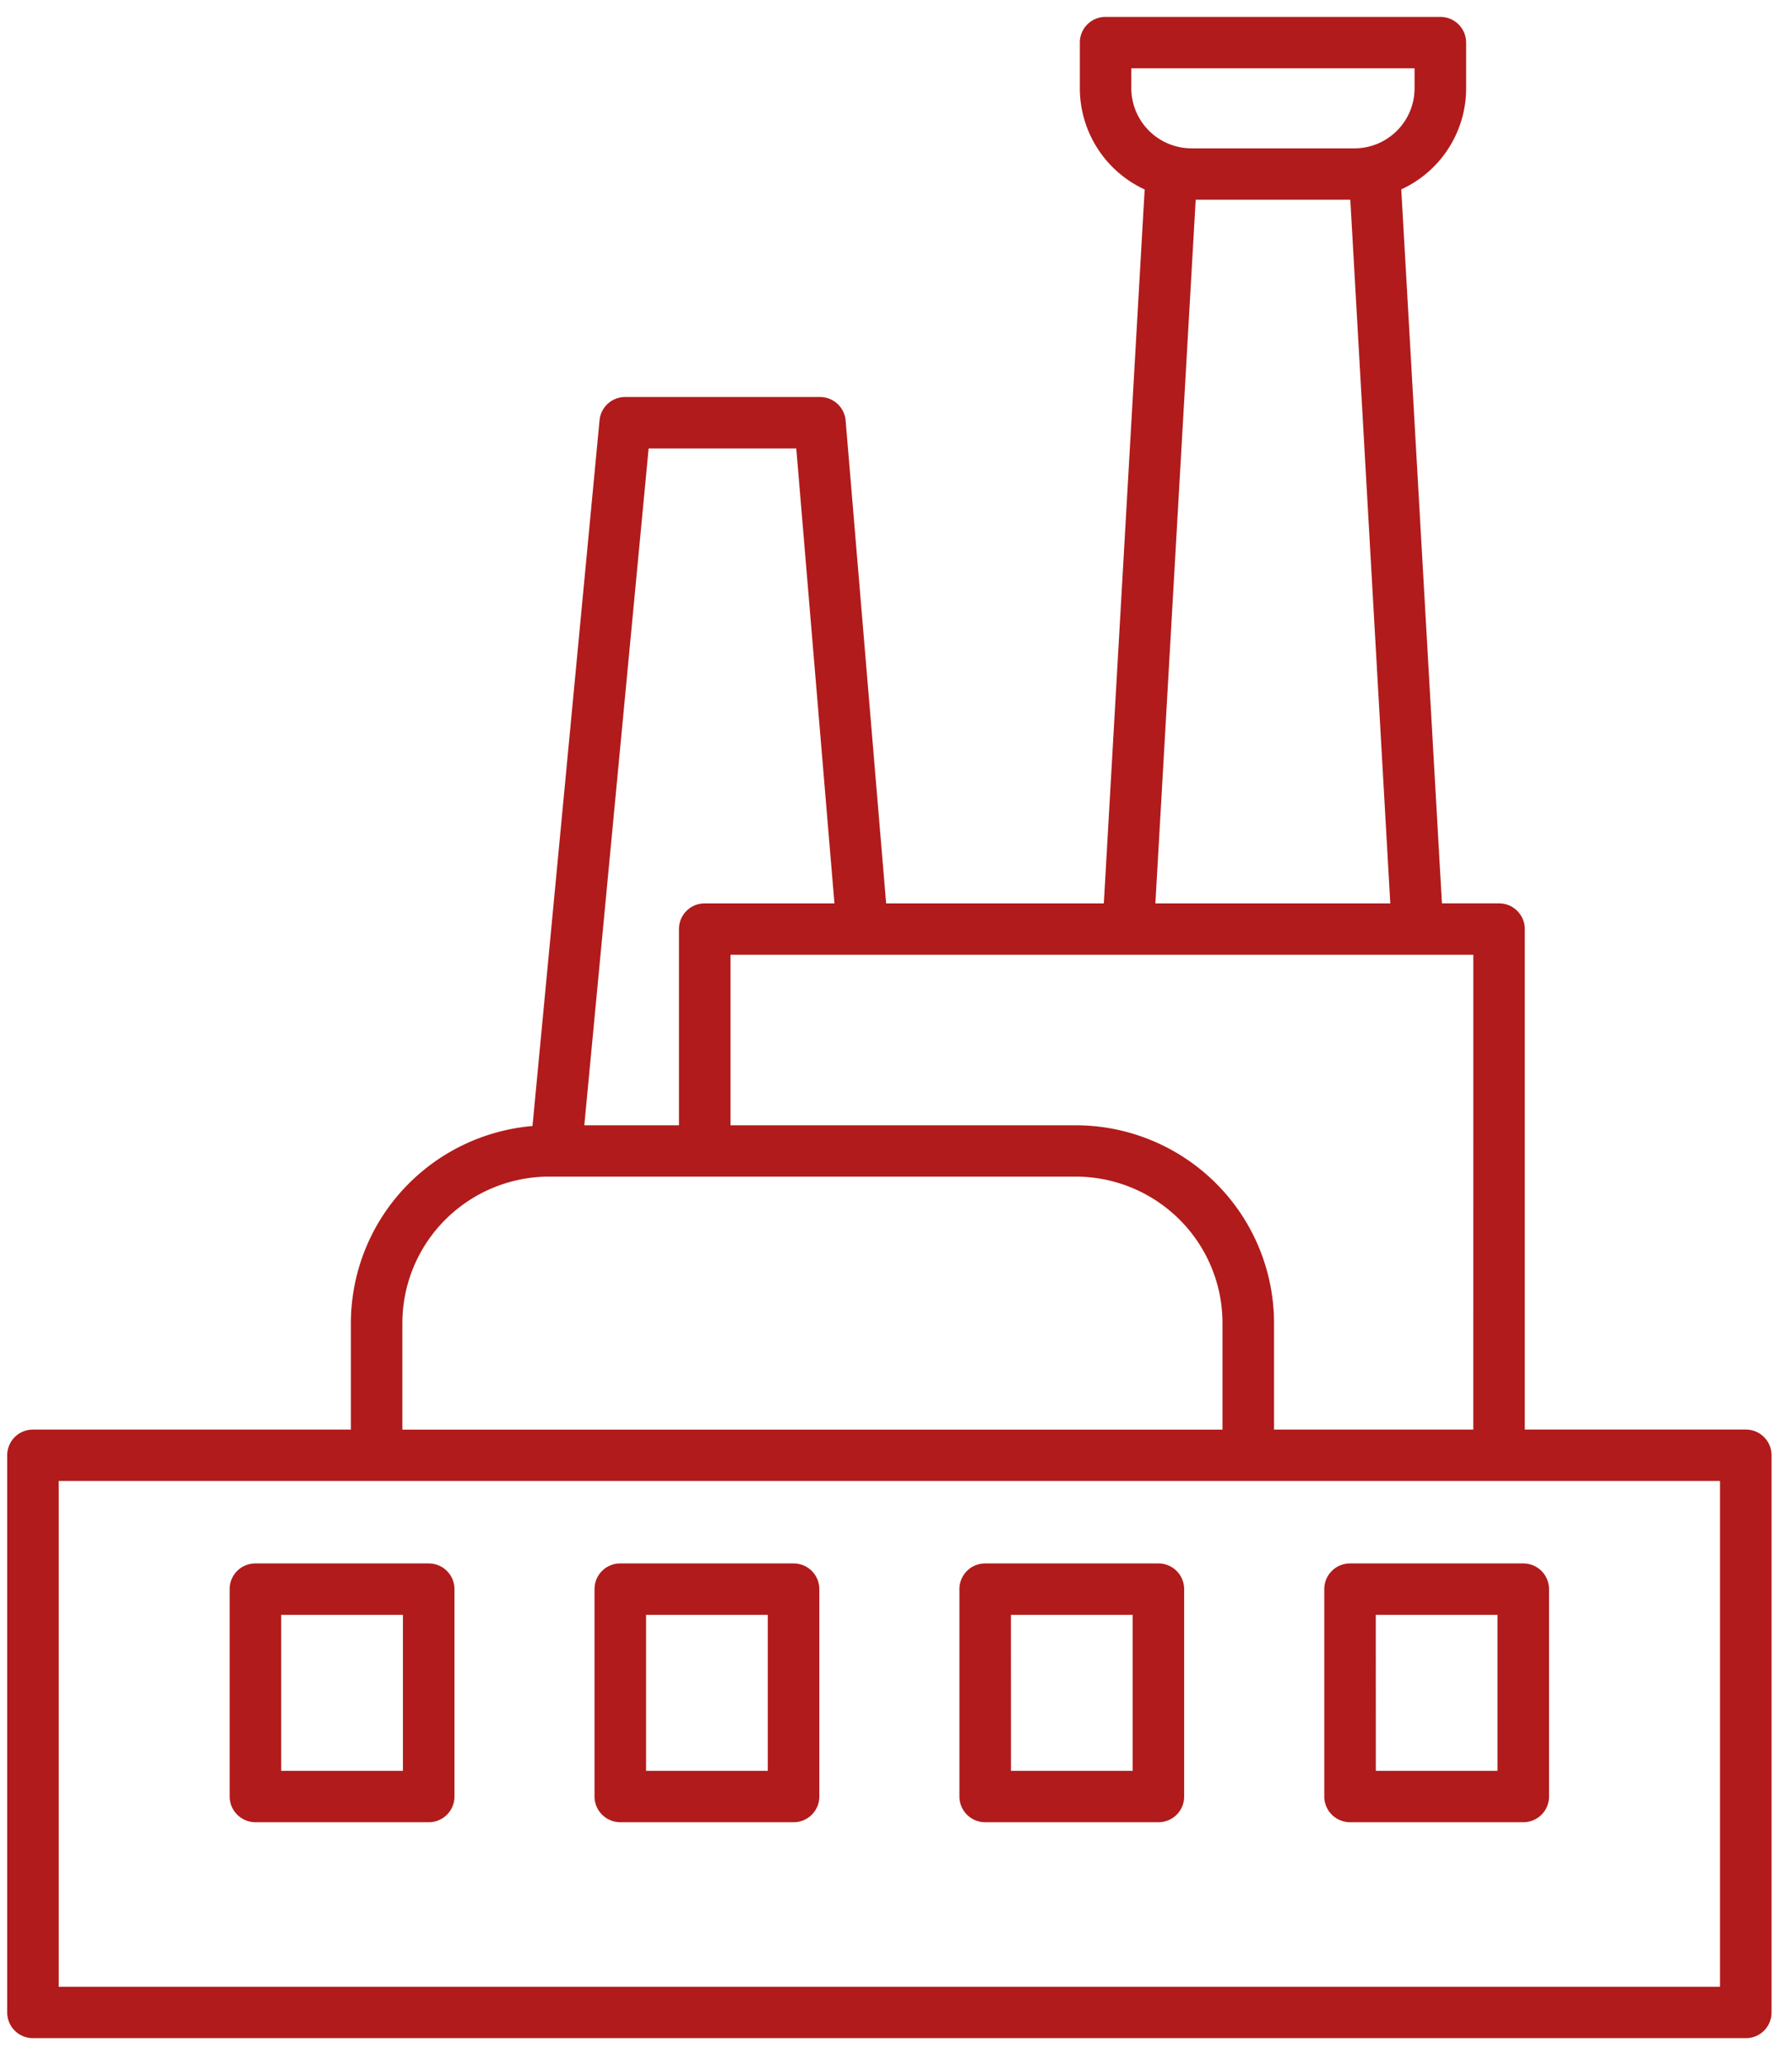 <svg xmlns="http://www.w3.org/2000/svg" width="46" height="53" viewBox="0 0 46 53"><g><g><path fill="#b11b1b" d="M28.335 23.183l1.048-18.321a2.863 2.863 0 0 1-1.664-2.594V1.094a.657.657 0 0 1 .661-.66h8.593a.66.66 0 0 1 .662.66v1.174A2.855 2.855 0 0 1 35.97 4.86l1.044 18.322h1.466a.661.661 0 0 1 .661.658v12.845h5.672a.66.66 0 0 1 .662.66v14.298a.658.658 0 0 1-.662.66H.846a.66.66 0 0 1-.661-.66V37.345a.659.659 0 0 1 .66-.659h8.162v-2.735a5.071 5.071 0 0 1 1.345-3.431 5.104 5.104 0 0 1 3.317-1.624l1.721-18.11a.659.659 0 0 1 .659-.598h5a.66.66 0 0 1 .658.605l1.04 12.39zm-13.336 5.694h2.43v-5.036a.658.658 0 0 1 .661-.658h3.33l-.98-11.675h-3.79zm-4.67 7.81h21.052V33.95a3.753 3.753 0 0 0-1.104-2.654 3.777 3.777 0 0 0-2.662-1.102h-13.52a3.777 3.777 0 0 0-2.661 1.102 3.753 3.753 0 0 0-1.105 2.654zm33.823 1.318H1.507v12.98h42.645zM37.82 24.501H18.752v4.376h8.863a5.102 5.102 0 0 1 3.597 1.488c.954.95 1.49 2.24 1.492 3.586v2.735h5.115zM29.04 2.268a1.548 1.548 0 0 0 1.543 1.539h4.185c.41 0 .801-.163 1.09-.451.29-.289.453-.68.453-1.088v-.515h-7.27zm.618 20.915h6.03L34.662 5.125h-3.969zM15.455 46.568a.659.659 0 0 1-.194-.466v-5.321a.658.658 0 0 1 .662-.66h4.447a.66.66 0 0 1 .662.66v5.321a.66.66 0 0 1-.662.66h-4.447a.664.664 0 0 1-.468-.194zm1.129-1.125h3.125V41.44h-3.125zM6.089 46.568a.659.659 0 0 1-.194-.466v-5.321a.658.658 0 0 1 .662-.66h4.447a.66.66 0 0 1 .662.66v5.321a.659.659 0 0 1-.662.66H6.557a.664.664 0 0 1-.468-.194zm1.129-1.125h3.125V41.44H7.218zm17.603 1.125a.659.659 0 0 1-.193-.466v-5.321a.658.658 0 0 1 .66-.66h4.449a.66.66 0 0 1 .66.66v5.321a.659.659 0 0 1-.66.66h-4.448a.663.663 0 0 1-.468-.194zm1.13-1.125h3.124V41.44H25.95zm8.236 1.125a.66.66 0 0 1-.193-.466v-5.321a.659.659 0 0 1 .66-.66h4.449a.66.66 0 0 1 .66.66v5.321a.659.659 0 0 1-.66.66h-4.448a.664.664 0 0 1-.468-.194zm1.13-1.125h3.124V41.44h-3.125z"/></g></g></svg>